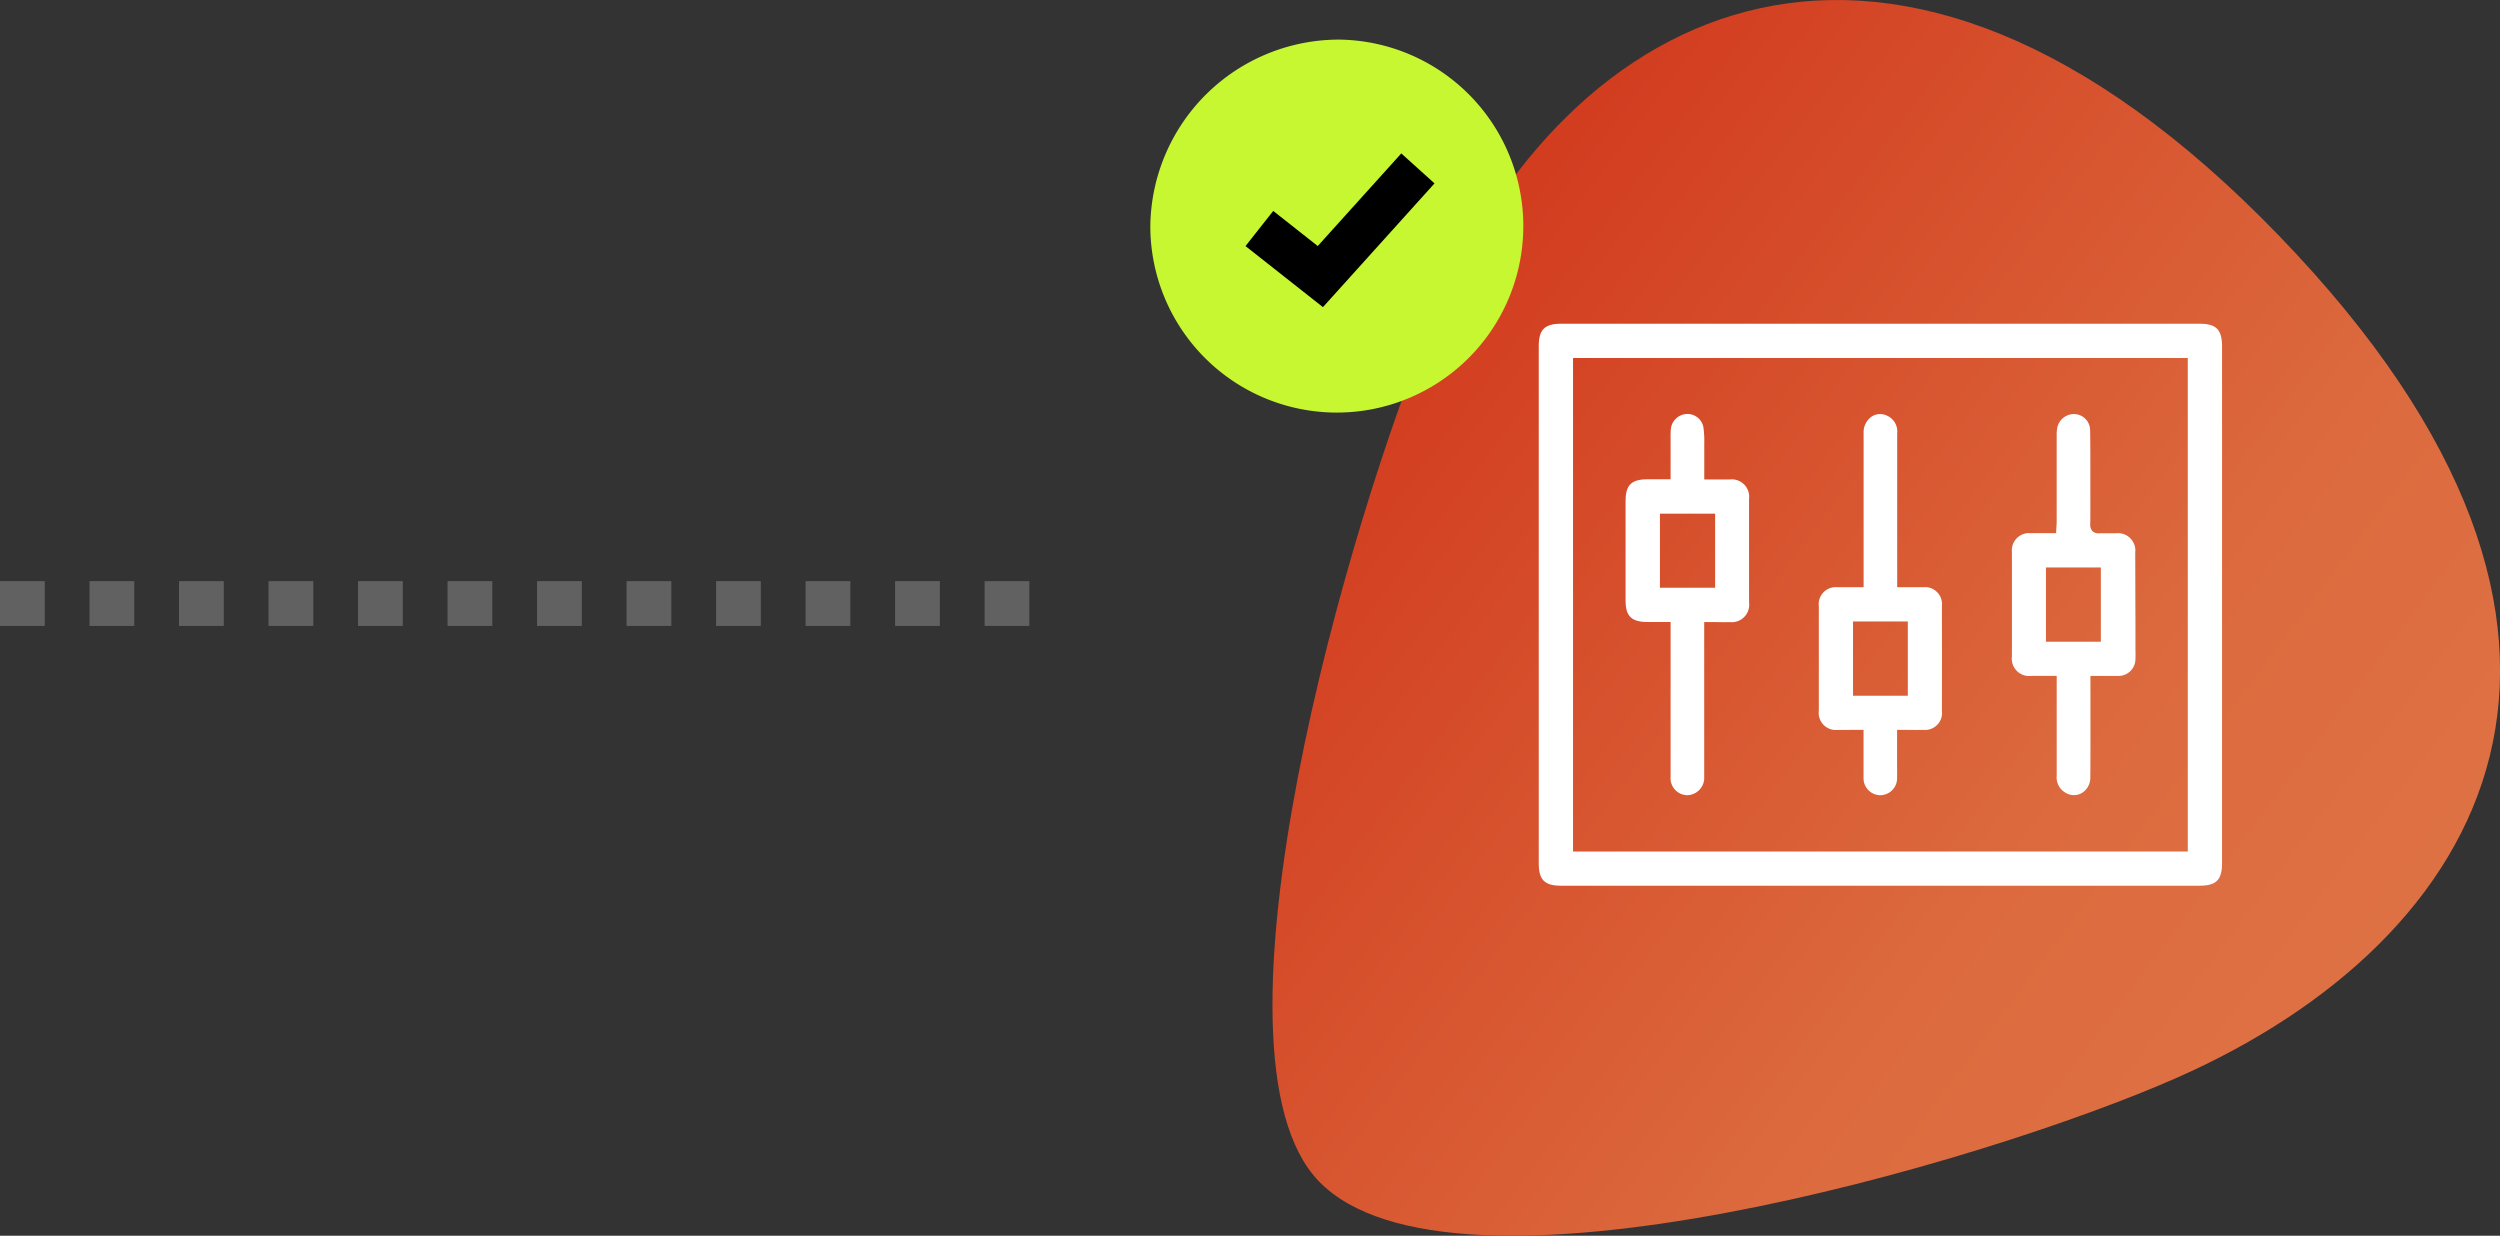 <svg xmlns="http://www.w3.org/2000/svg" xmlns:xlink="http://www.w3.org/1999/xlink" width="111.719" height="55.221" viewBox="0 0 111.719 55.221"><rect x="0" y="0" width="111.719" height="55.221" fill="#333333" stroke="none"/><defs><linearGradient id="a" x1="1.163" y1="0.957" x2="0.129" y2="0.18" gradientUnits="objectBoundingBox"><stop offset="0" stop-color="#e27e4e"/><stop offset="0.498" stop-color="#dc6a3e"/><stop offset="1" stop-color="#d03319"/></linearGradient></defs><g transform="translate(-2778.222 -3307)"><path d="M283.85,1940.91c-5.533-5.725,1.335-29.648,5.132-38.588,5.961-14.035,20.406-21.64,37.749-3.694h0c17.4,18,9.285,31.538-4.521,37.646C313.576,1940.094,289.776,1947.042,283.85,1940.91Z" transform="translate(2553.31 1418.88)" fill="url(#a)"/><g transform="translate(2553.31 1269.88)"><path d="M284.774,2038.89a8.334,8.334,0,1,1-8.457,8.339A8.435,8.435,0,0,1,284.774,2038.89Z" fill="#c6f731"/><path d="M284.031,2050.845l-3.46-2.728,1.238-1.571,1.99,1.569,3.733-4.139,1.485,1.34Z"/><path d="M323.215,2051.587h-28.54c-.735,0-1,.26-1,1V2075.7c0,.738.259,1,.992,1H323.21c.736,0,1-.26,1-1v-23.114C324.207,2051.848,323.947,2051.587,323.215,2051.587Zm-.536,23.586H295.207v-22.055h27.472Z" fill="#fff"/><path d="M302.213,2064.92a.779.779,0,0,0,.86-.877q0-2.312,0-4.622a.779.779,0,0,0-.86-.876c-.214,0-.426,0-.654,0l-.487,0v-.535c0-.273,0-.534,0-.8,0-.086,0-.172,0-.258a4.609,4.609,0,0,0-.039-.742.724.724,0,0,0-.771-.588.751.751,0,0,0-.687.7c-.011.155-.009.312-.008.468v1.748h-1.024c-.73,0-.988.258-.988.975q0,2.216,0,4.43c0,.717.258.971.989.973h1.023v2q0,2.46,0,4.919a.759.759,0,0,0,.744.821.778.778,0,0,0,.758-.824c0-.058,0-.118,0-.176v-6.737h.483C301.786,2064.924,302,2064.926,302.213,2064.92Zm-3.122-1.536v-3.31h2.466v3.31Z" fill="#fff"/><path d="M310.868,2069.736a.756.756,0,0,0,.824-.84q.006-2.344,0-4.688a.761.761,0,0,0-.849-.846c-.214-.006-.429,0-.659,0l-.491,0v-2.131q0-2.373,0-4.744a.773.773,0,0,0-.436-.783.706.706,0,0,0-.692.023.85.85,0,0,0-.373.735q0,2.385,0,4.768v2.132l-.5,0c-.23,0-.444,0-.659,0a.762.762,0,0,0-.842.854q0,2.328,0,4.656a.768.768,0,0,0,.863.865c.214.006.431,0,.658,0h.478v.992c0,.381,0,.762,0,1.144a.755.755,0,0,0,.746.783h.005a.759.759,0,0,0,.747-.792c.005-.183,0-.365,0-.548v-1.579l.485,0C310.418,2069.74,310.643,2069.744,310.868,2069.736Zm-.7-1.524h-2.449v-3.32h2.449Z" fill="#fff"/><path d="M320.33,2061.819a.777.777,0,0,0-.867-.868l-.123,0c-.2,0-.4,0-.606,0a.4.4,0,0,1-.314-.093.423.423,0,0,1-.1-.318c.008-.431.006-.863.005-1.293l0-.407v-.707c0-.6,0-1.2-.01-1.794a.729.729,0,0,0-.693-.716.766.766,0,0,0-.774.6,1.871,1.871,0,0,0-.028.382l0,3.82c0,.081-.006.162-.012.254l-.015.266h-.463c-.228,0-.445,0-.664,0a.774.774,0,0,0-.846.855q0,2.328,0,4.655a.775.775,0,0,0,.866.869c.219,0,.438,0,.67,0h.465v1.518q0,1.469,0,2.938a.791.791,0,0,0,.413.776.71.71,0,0,0,.713,0,.806.806,0,0,0,.376-.706c.009-.939.007-1.879.006-2.818l0-1.707.515,0c.238,0,.46,0,.681,0a.763.763,0,0,0,.815-.8c.006-.127.005-.255,0-.382v-1.385C320.334,2063.782,320.335,2062.8,320.33,2061.819Zm-1.536,3.979h-2.453v-3.32h2.453Z" fill="#fff"/><path d="M46,1H44V-1h2ZM42,1H40V-1h2ZM38,1H36V-1h2ZM34,1H32V-1h2ZM30,1H28V-1h2ZM26,1H24V-1h2ZM22,1H20V-1h2ZM18,1H16V-1h2ZM14,1H12V-1h2ZM10,1H8V-1h2ZM6,1H4V-1H6ZM2,1H0V-1H2Z" transform="translate(224.912 2064.09)" fill="#fff" opacity="0.23"/></g></g></svg>